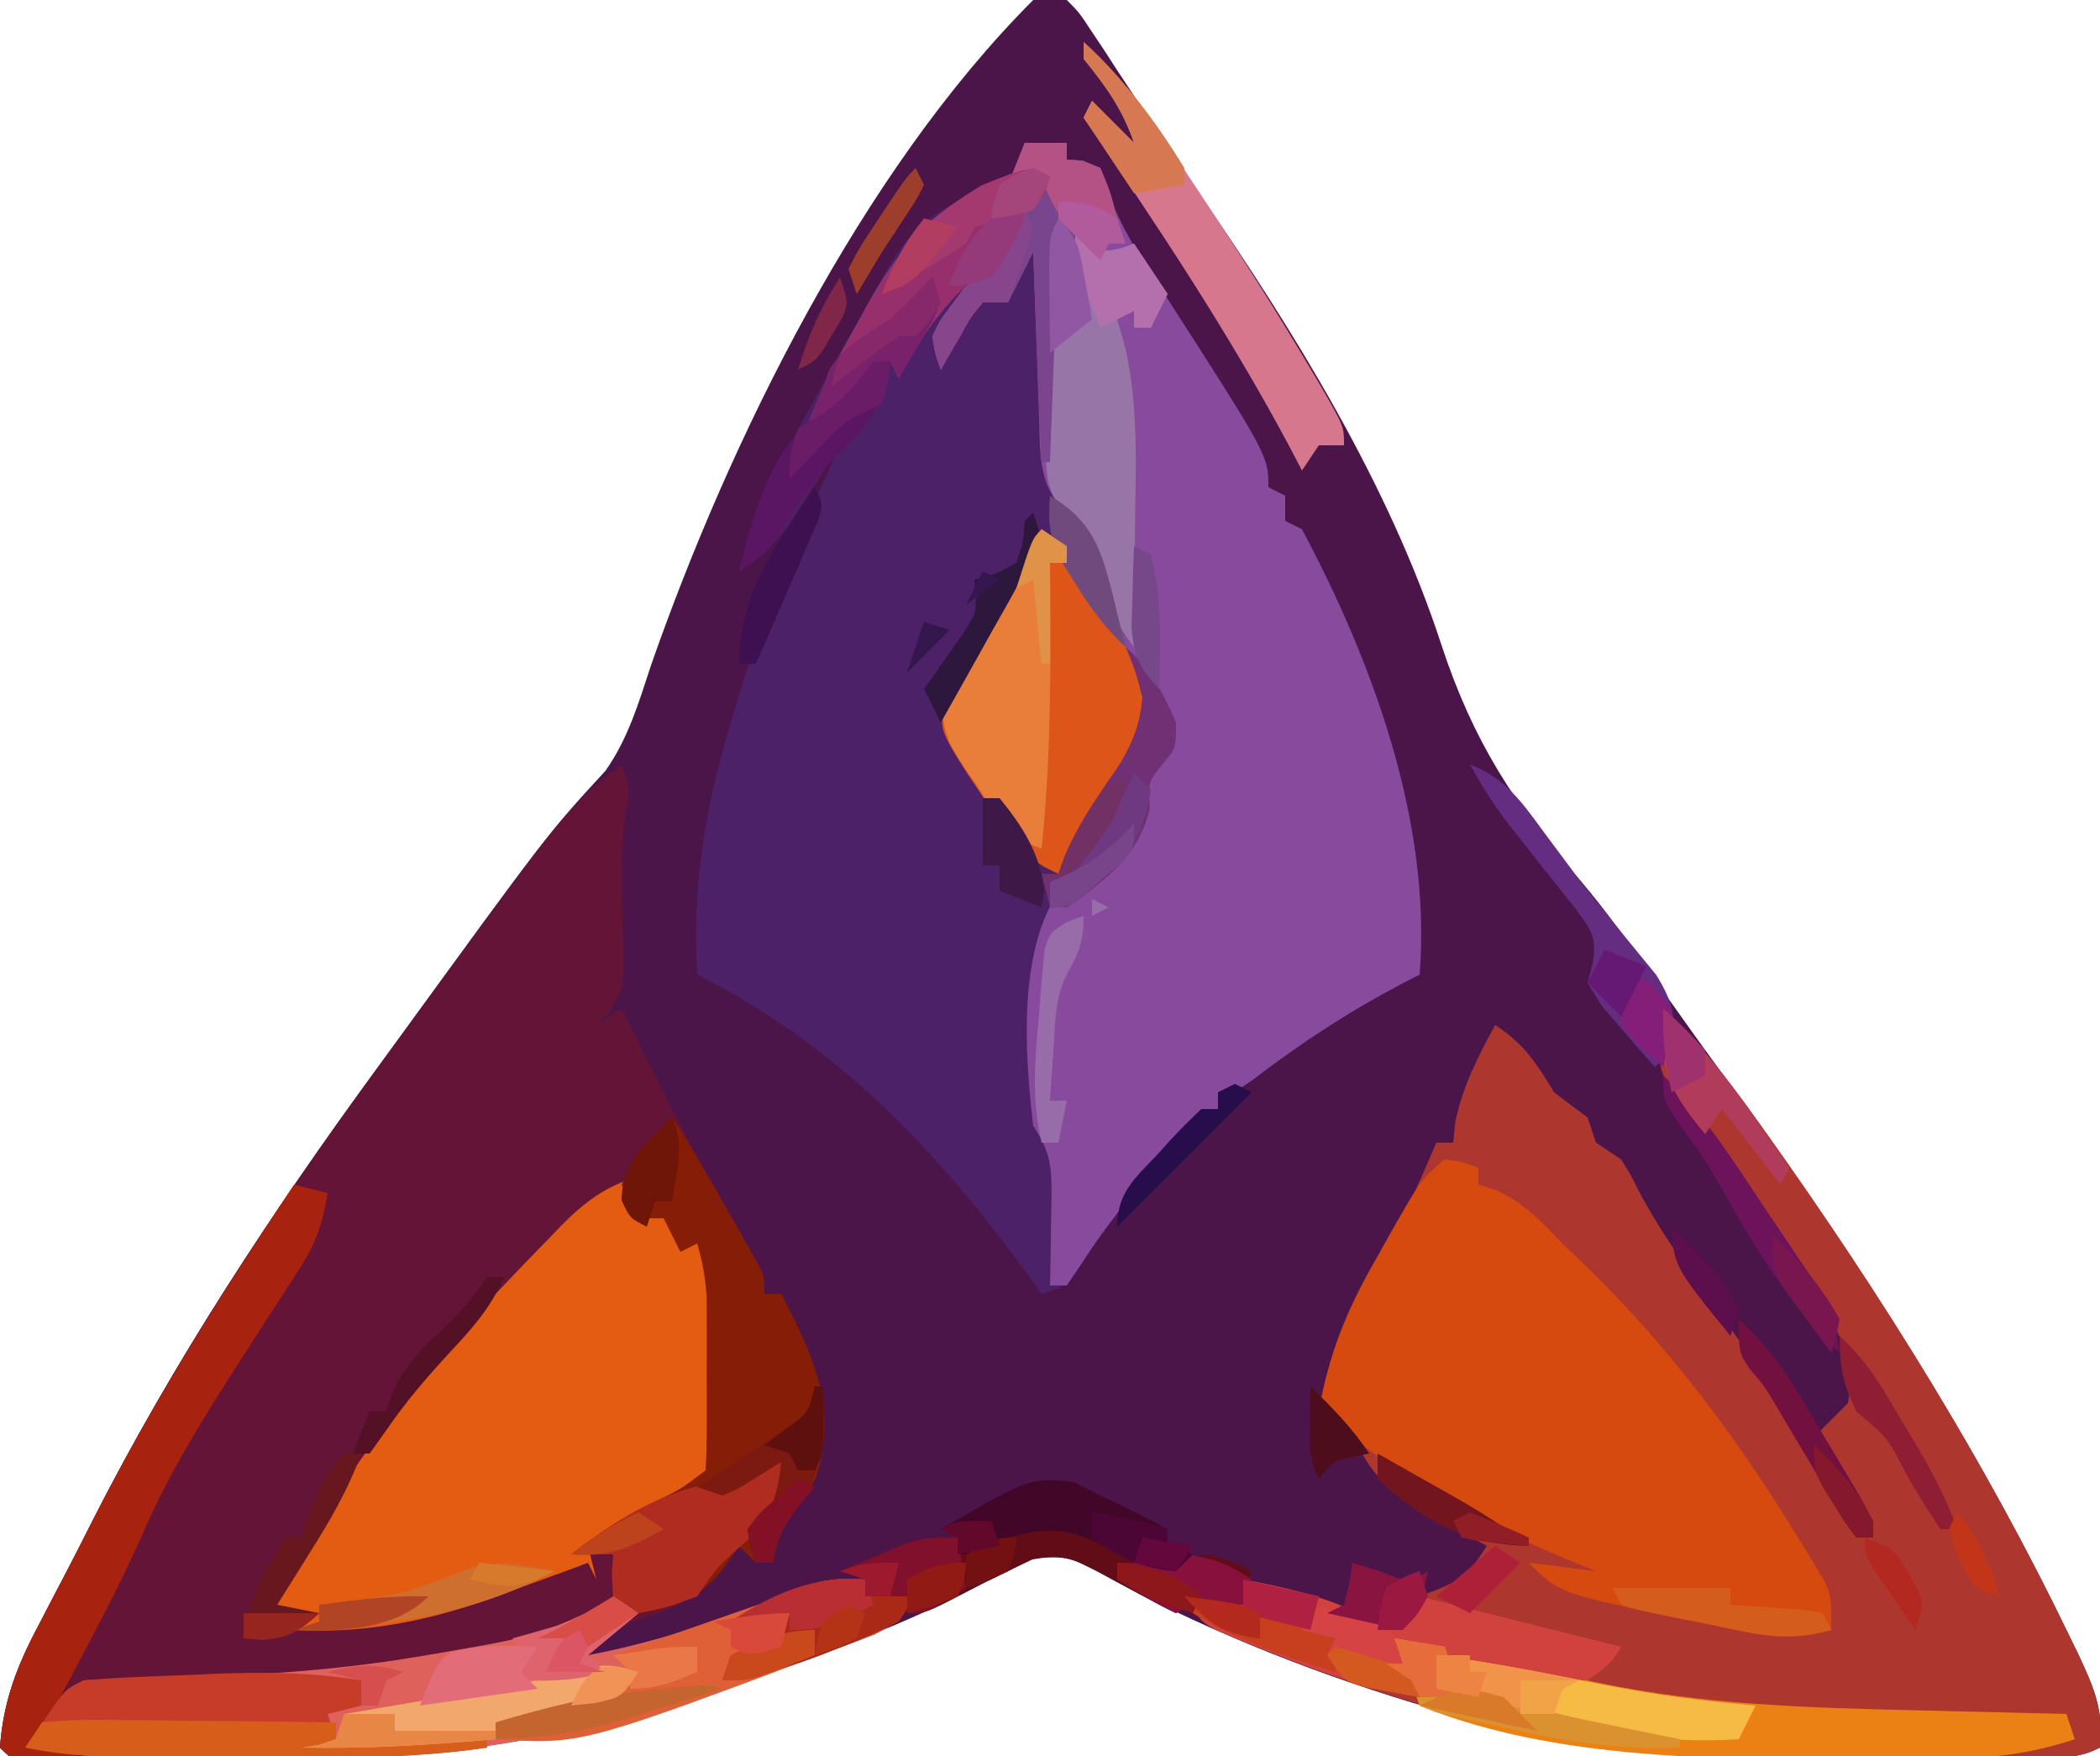 <?xml version="1.0" encoding="UTF-8"?>
<svg version="1.1" xmlns="http://www.w3.org/2000/svg" width="250" height="209">
<path d="M0 0 C1.32 0 2.64 0 4 0 C5.489 1.506 5.489 1.506 6.883 3.629 C7.405 4.409 7.927 5.188 8.465 5.992 C9.013 6.84 9.561 7.688 10.125 8.562 C10.7 9.431 11.276 10.3 11.869 11.196 C13.04 12.966 14.207 14.74 15.368 16.517 C16.771 18.652 18.199 20.763 19.652 22.863 C31.043 39.386 42.322 57.536 48.586 76.715 C52.348 88.197 57.339 95.915 65.278 104.962 C68.225 108.45 70.857 112.155 73.5 115.875 C74.036 116.627 74.572 117.379 75.124 118.153 C76.208 119.677 77.292 121.201 78.375 122.727 C79.983 124.976 81.612 127.209 83.25 129.438 C98.352 150.016 112.13 171.49 123.25 194.5 C123.633 195.283 124.016 196.066 124.411 196.873 C126.21 200.708 127.517 203.66 127 208 C124.666 209.167 123.269 209.139 120.668 209.161 C119.769 209.171 118.869 209.18 117.942 209.19 C116.962 209.194 115.982 209.199 114.973 209.203 C113.955 209.209 112.938 209.215 111.889 209.22 C109.721 209.23 107.553 209.236 105.385 209.24 C102.135 209.25 98.885 209.281 95.635 209.312 C79.31 209.396 63.528 208.103 47.812 203.438 C46.966 203.191 46.12 202.945 45.249 202.692 C32.338 198.767 19.487 193.584 7.668 187.066 C3.956 185.183 3.956 185.183 -0.188 185.469 C-1.116 185.974 -2.044 186.479 -3 187 C-4.072 187.526 -5.145 188.052 -6.25 188.594 C-6.843 188.897 -7.436 189.2 -8.047 189.513 C-16.785 193.93 -25.861 197.207 -35.125 200.312 C-36.362 200.733 -37.6 201.153 -38.875 201.586 C-53.857 206.511 -68.687 209.164 -84.465 209.133 C-85.539 209.134 -86.613 209.135 -87.719 209.136 C-89.974 209.136 -92.229 209.135 -94.484 209.13 C-97.951 209.125 -101.418 209.13 -104.885 209.137 C-107.078 209.136 -109.271 209.135 -111.465 209.133 C-112.506 209.135 -113.548 209.137 -114.621 209.139 C-116.054 209.134 -116.054 209.134 -117.515 209.129 C-118.36 209.129 -119.204 209.128 -120.073 209.127 C-122 209 -122 209 -123 208 C-122.618 202.583 -121.01 198.36 -118.5 193.625 C-118.141 192.931 -117.782 192.238 -117.412 191.523 C-116.656 190.066 -115.895 188.61 -115.129 187.157 C-114.064 185.122 -113.026 183.076 -111.996 181.023 C-102.352 162.032 -90.562 144.174 -78 127 C-77.439 126.228 -76.879 125.456 -76.301 124.661 C-57.853 99.28 -57.853 99.28 -50.914 91.73 C-48.188 87.841 -46.982 83.672 -45.5 79.188 C-36.101 52.289 -20.399 20.399 0 0 Z " fill="#4B1549" transform="translate(123,0)"/>
<path d="M0 0 C1.65 0 3.3 0 5 0 C5 0.66 5 1.32 5 2 C5.619 2.041 6.237 2.083 6.875 2.125 C7.576 2.414 8.277 2.703 9 3 C9.255 3.819 9.51 4.637 9.773 5.48 C11.418 10.201 14.024 14.022 16.75 18.188 C29 37.238 29 37.238 29 41 C29.66 41.33 30.32 41.66 31 42 C31 42.99 31 43.98 31 45 C31.66 45.33 32.32 45.66 33 46 C41.416 61.805 48.439 80.85 47 99 C46.334 99.34 45.667 99.681 44.98 100.031 C38.632 103.37 32.909 107.099 27.215 111.461 C25 113 25 113 23 113 C23 113.66 23 114.32 23 115 C21.34 116.341 19.672 117.673 18 119 C16.432 120.75 14.912 122.545 13.438 124.375 C12.66 125.339 11.883 126.303 11.082 127.297 C9.486 129.369 8.014 131.415 6.625 133.625 C5 136 5 136 2 137 C1.478 136.273 0.956 135.546 0.418 134.797 C-10.508 119.872 -22.18 107.453 -39 99 C-39.606 88.219 -38.082 79.247 -35 69 C-34.638 67.774 -34.276 66.548 -33.902 65.285 C-30.717 55.169 -26.439 45.617 -22 36 C-22.531 36.831 -23.062 37.663 -23.609 38.52 C-24.316 39.606 -25.022 40.693 -25.75 41.812 C-26.446 42.891 -27.142 43.97 -27.859 45.082 C-29.766 47.681 -31.316 49.277 -34 51 C-32.582 45.175 -30.276 40.265 -27.438 35 C-26.776 33.763 -26.776 33.763 -26.101 32.502 C-23.202 27.128 -20.254 21.78 -17.188 16.5 C-16.839 15.884 -16.491 15.268 -16.133 14.633 C-13.911 10.898 -11.869 8.944 -8 7 C-7.01 6.34 -6.02 5.68 -5 5 C-4.01 5 -3.02 5 -2 5 C-1.34 3.35 -0.68 1.7 0 0 Z " fill="#4C2167" transform="translate(122,17)"/>
<path d="M0 0 C1 3 1 3 0.555 5.617 C-0.262 10.596 0.028 15.513 0.215 20.543 C0.323 26.452 0.323 26.452 -1.508 29.555 C-2 30.032 -2.493 30.509 -3 31 C-2.01 30.34 -1.02 29.68 0 29 C0.352 29.715 0.704 30.431 1.066 31.168 C5.597 40.312 10.269 49.385 15.438 58.188 C17 61 17 61 17 63 C17.66 63 18.32 63 19 63 C22.882 70.542 25.69 76.28 23.188 84.75 C22 87 22 87 20.438 89.062 C18.943 91.077 18.437 92.555 18 95 C17.34 95 16.68 95 16 95 C15.34 94.34 14.68 93.68 14 93 C13.381 93.907 12.762 94.815 12.125 95.75 C9.137 99.399 5.697 100.581 1.305 102.043 C-1.084 103.035 -2.327 104.059 -4 106 C4.913 104.31 13.381 101.35 21.746 97.852 C24.297 96.888 26.296 96.845 29 97 C29 97.66 29 98.32 29 99 C30.98 98.67 32.96 98.34 35 98 C33.976 101.118 33.14 101.926 30.191 103.492 C8.741 111.666 -12.305 118.178 -35.465 118.133 C-36.539 118.134 -37.613 118.135 -38.719 118.136 C-40.974 118.136 -43.229 118.135 -45.484 118.13 C-48.951 118.125 -52.418 118.13 -55.885 118.137 C-58.078 118.136 -60.271 118.135 -62.465 118.133 C-63.506 118.135 -64.548 118.137 -65.621 118.139 C-67.054 118.134 -67.054 118.134 -68.515 118.129 C-69.36 118.129 -70.204 118.128 -71.073 118.127 C-73 118 -73 118 -74 117 C-73.618 111.583 -72.01 107.36 -69.5 102.625 C-69.141 101.931 -68.782 101.238 -68.412 100.523 C-67.656 99.066 -66.895 97.61 -66.129 96.157 C-65.064 94.122 -64.026 92.076 -62.996 90.023 C-53.353 71.035 -41.573 53.163 -29 36 C-28.429 35.218 -27.857 34.435 -27.269 33.629 C-23.726 28.783 -20.161 23.955 -16.581 19.137 C-15.15 17.203 -13.734 15.259 -12.324 13.309 C-8.588 8.191 -5.167 3.71 0 0 Z " fill="#631437" transform="translate(74,91)"/>
<path d="M0 0 C4.247 3.989 7.62 8.326 11 13.062 C11.563 13.849 12.126 14.636 12.707 15.446 C26.033 34.213 38.227 53.759 48.25 74.5 C48.633 75.283 49.016 76.066 49.411 76.873 C51.21 80.708 52.517 83.66 52 88 C49.666 89.167 48.269 89.139 45.668 89.161 C44.769 89.171 43.869 89.18 42.942 89.19 C41.962 89.194 40.982 89.199 39.973 89.203 C38.955 89.209 37.938 89.215 36.889 89.22 C34.721 89.23 32.553 89.236 30.385 89.24 C27.135 89.25 23.885 89.281 20.635 89.312 C4.11 89.398 -11.741 88.039 -27.625 83.25 C-28.912 82.871 -28.912 82.871 -30.226 82.485 C-36.151 80.69 -41.946 78.627 -47.688 76.312 C-48.757 75.885 -48.757 75.885 -49.848 75.448 C-53.322 73.98 -54.857 73.214 -57 70 C-54.69 70 -52.38 70 -50 70 C-50 69.34 -50 68.68 -50 68 C-45.541 68.86 -41.279 69.748 -37.125 71.625 C-34.111 73.201 -34.111 73.201 -31 73 C-30.34 72.01 -29.68 71.02 -29 70 C-28.196 69.691 -27.391 69.381 -26.562 69.062 C-23.642 67.852 -22.666 66.63 -21 64 C-22.547 63.134 -22.547 63.134 -24.125 62.25 C-33.804 56.666 -33.804 56.666 -37 51 C-39.07 49.217 -39.07 49.217 -41 48 C-39.777 41.024 -37.598 35.816 -34 29.75 C-30.06 23.091 -30.06 23.091 -27 16 C-26.34 16 -25.68 16 -25 16 C-24.918 15.175 -24.835 14.35 -24.75 13.5 C-23.836 9.232 -22.078 5.808 -20 2 C-16.579 4.242 -15.081 6.532 -13 10 C-11.676 11.012 -10.344 12.014 -9 13 C-8.505 14.485 -8.505 14.485 -8 16 C-7.01 16.66 -6.02 17.32 -5 18 C-3.895 19.777 -3.895 19.777 -2.812 21.938 C-0.332 26.58 2.616 30.682 5.75 34.902 C10.033 40.799 14.011 46.903 18 53 C18.576 53.879 19.152 54.758 19.746 55.664 C23 60.734 23 60.734 23 63 C23.66 63 24.32 63 25 63 C21.535 57.06 21.535 57.06 18 51 C19.32 49.68 20.64 48.36 22 47 C23.254 39.561 17.498 32.803 13.469 27.114 C11.54 24.437 9.585 21.78 7.604 19.139 C-0.545 8.267 -0.545 8.267 -0.562 3.188 C-0.284 1.61 -0.284 1.61 0 0 Z " fill="#AD372F" transform="translate(198,120)"/>
<path d="M0 0 C1.65 0 3.3 0 5 0 C5 0.66 5 1.32 5 2 C5.619 2.041 6.237 2.083 6.875 2.125 C7.576 2.414 8.277 2.703 9 3 C9.255 3.819 9.51 4.637 9.773 5.48 C11.418 10.201 14.024 14.022 16.75 18.188 C29 37.238 29 37.238 29 41 C29.99 41.495 29.99 41.495 31 42 C31 42.99 31 43.98 31 45 C31.99 45.495 31.99 45.495 33 46 C41.416 61.805 48.439 80.85 47 99 C46.334 99.34 45.667 99.681 44.98 100.031 C38.632 103.37 32.909 107.099 27.215 111.461 C25 113 25 113 23 113 C23 113.66 23 114.32 23 115 C21.34 116.341 19.672 117.673 18 119 C16.432 120.75 14.912 122.545 13.438 124.375 C12.661 125.338 11.885 126.301 11.086 127.293 C9.473 129.386 7.976 131.46 6.562 133.688 C6.047 134.451 5.531 135.214 5 136 C4.34 136 3.68 136 3 136 C3.023 134.88 3.046 133.76 3.07 132.605 C3.089 131.133 3.107 129.66 3.125 128.188 C3.142 127.45 3.159 126.712 3.176 125.951 C3.211 122.088 3.194 120.291 1 117 C-0.008 108.396 -0.864 96.087 4.23 88.816 C6.938 86.875 6.938 86.875 9.688 85.348 C12.408 84.083 12.408 84.083 13.438 80.312 C13.716 78.673 13.716 78.673 14 77 C15.562 74.188 15.562 74.188 17 72 C17.33 71.34 17.66 70.68 18 70 C17.01 69.01 17.01 69.01 16 68 C14.802 65.827 13.664 63.658 12.562 61.438 C12.248 60.81 11.934 60.182 11.61 59.536 C9.567 55.375 7.905 51.258 6.703 46.77 C6.096 44.893 6.096 44.893 4.484 43.512 C1.478 40.45 1.83 36.229 1.684 32.141 C1.642 31.026 1.6 29.911 1.557 28.762 C1.517 27.603 1.478 26.444 1.438 25.25 C1.394 24.076 1.351 22.901 1.307 21.691 C1.201 18.794 1.099 15.897 1 13 C0.01 14.98 -0.98 16.96 -2 19 C-2.99 19 -3.98 19 -5 19 C-6.469 20.767 -6.469 20.767 -7.688 23 C-8.124 23.742 -8.561 24.485 -9.012 25.25 C-9.338 25.828 -9.664 26.405 -10 27 C-10.652 25.234 -10.652 25.234 -11 23 C-10.004 21.078 -10.004 21.078 -8.562 19.25 C-8.089 18.636 -7.616 18.023 -7.129 17.391 C-6.756 16.932 -6.384 16.473 -6 16 C-10.01 19.676 -12.453 23.19 -15 28 C-15.33 27.34 -15.66 26.68 -16 26 C-16.763 26.763 -17.526 27.526 -18.312 28.312 C-19.199 29.199 -20.086 30.086 -21 31 C-21.557 31.598 -22.114 32.196 -22.688 32.812 C-24 34 -24 34 -26 34 C-24.32 29.384 -22.021 25.209 -19.625 20.938 C-19.238 20.23 -18.852 19.523 -18.453 18.795 C-14.981 12.59 -11.182 8.683 -5 5 C-4.01 5 -3.02 5 -2 5 C-1.34 3.35 -0.68 1.7 0 0 Z " fill="#874A9C" transform="translate(122,17)"/>
<path d="M0 0 C2.188 0.312 2.188 0.312 4 1 C4 1.66 4 2.32 4 3 C5.083 3.34 5.083 3.34 6.188 3.688 C9.573 5.267 11.404 7.323 14 10 C14.755 10.721 15.511 11.441 16.289 12.184 C26.094 21.645 34.016 32.068 41.188 43.625 C41.67 44.395 42.152 45.165 42.648 45.959 C43.308 47.05 43.308 47.05 43.98 48.164 C44.371 48.808 44.762 49.452 45.165 50.116 C46 52 46 52 46 56 C40.897 57.645 36.337 56.334 31.25 55.25 C30.394 55.08 29.538 54.91 28.656 54.734 C13.64 51.64 13.64 51.64 10 48 C12.64 48.33 15.28 48.66 18 49 C16.476 48.381 16.476 48.381 14.922 47.75 C3.81 43.129 -5.614 37.627 -15 30 C-13.769 23.034 -11.601 17.722 -8.062 11.625 C-7.62 10.832 -7.177 10.039 -6.721 9.223 C-2.813 2.34 -2.813 2.34 0 0 Z " fill="#D64A10" transform="translate(172,138)"/>
<path d="M0 0 C0.928 1.176 0.928 1.176 1.875 2.375 C4.526 5.698 4.526 5.698 8 8 C9.687 12.891 9.466 18.26 9.625 23.375 C9.731 24.918 9.731 24.918 9.84 26.492 C9.915 29.57 9.855 32.038 9 35 C6.342 37.762 3.441 39.37 0 41 C-0.951 41.503 -0.951 41.503 -1.922 42.017 C-3.261 42.717 -4.627 43.367 -6 44 C-5.505 45.98 -5.505 45.98 -5 48 C-5.33 47.34 -5.66 46.68 -6 46 C-6.678 46.254 -7.356 46.508 -8.055 46.77 C-11.029 47.869 -14.012 48.939 -17 50 C-18.22 50.445 -18.22 50.445 -19.465 50.898 C-26.369 53.219 -33.709 54.436 -41 54 C-42.91 52.508 -42.91 52.508 -44 51 C-36.22 37.537 -27.757 25.319 -17 14 C-16.51 13.483 -16.021 12.966 -15.516 12.434 C-13.938 10.778 -12.347 9.137 -10.75 7.5 C-10.255 6.983 -9.759 6.466 -9.249 5.934 C-6.373 3.032 -3.92 1.202 0 0 Z " fill="#E35C12" transform="translate(76,140)"/>
<path d="M0 0 C0 0.66 0 1.32 0 2 C2.97 1.505 2.97 1.505 6 1 C4.976 4.118 4.14 4.926 1.191 6.492 C-19.467 14.364 -40.202 21.187 -62.539 21.133 C-63.424 21.134 -64.308 21.135 -65.219 21.136 C-67.077 21.136 -68.934 21.135 -70.791 21.13 C-73.624 21.125 -76.456 21.13 -79.289 21.137 C-81.102 21.136 -82.914 21.135 -84.727 21.133 C-85.567 21.135 -86.408 21.137 -87.274 21.139 C-91.629 21.122 -95.712 20.871 -100 20 C-99.214 18.851 -98.421 17.706 -97.625 16.562 C-96.964 15.605 -96.964 15.605 -96.289 14.629 C-95 13 -95 13 -93 12 C-91.25 11.893 -89.496 11.845 -87.742 11.824 C-76.008 11.597 -64.524 11.096 -52.938 9.125 C-51.983 8.963 -51.028 8.802 -50.044 8.635 C-39 6.716 -39 6.716 -29 2 C-28.01 2.99 -28.01 2.99 -27 4 C-28.98 5.65 -30.96 7.3 -33 9 C-24.087 7.31 -15.619 4.35 -7.254 0.852 C-4.703 -0.112 -2.704 -0.155 0 0 Z " fill="#DF615C" transform="translate(103,188)"/>
<path d="M0 0 C2.395 3.592 4.5 7.307 6.625 11.062 C7.045 11.795 7.465 12.528 7.898 13.283 C8.295 13.985 8.693 14.687 9.102 15.41 C9.466 16.051 9.83 16.692 10.206 17.352 C11 19 11 19 11 21 C11.66 21 12.32 21 13 21 C16.882 28.542 19.69 34.28 17.188 42.75 C16 45 16 45 14.438 47.062 C12.943 49.077 12.437 50.555 12 53 C11.34 53 10.68 53 10 53 C9.34 52.34 8.68 51.68 8 51 C7.319 51.949 6.639 52.898 5.938 53.875 C3.091 57.298 0.447 58.341 -4 59 C-4.99 58.34 -5.98 57.68 -7 57 C-7.188 54.375 -7.188 54.375 -7 52 C-8.65 52 -10.3 52 -12 52 C-8.937 49.57 -5.763 47.708 -2.312 45.875 C1.056 44.237 1.056 44.237 4 42 C4.099 40.34 4.131 38.675 4.133 37.012 C4.134 35.995 4.135 34.979 4.137 33.932 C4.131 32.326 4.131 32.326 4.125 30.688 C4.129 29.629 4.133 28.57 4.137 27.479 C4.135 25.948 4.135 25.948 4.133 24.387 C4.132 23.45 4.131 22.514 4.129 21.55 C4.011 19.217 3.66 17.233 3 15 C2.01 15.495 2.01 15.495 1 16 C0.34 14.68 -0.32 13.36 -1 12 C-1.99 12 -2.98 12 -4 12 C-5.188 10.312 -5.188 10.312 -6 8 C-4.507 4.778 -2.624 2.375 0 0 Z " fill="#861D06" transform="translate(80,133)"/>
<path d="M0 0 C3.913 3.463 6.269 7.444 8.812 11.938 C9.232 12.641 9.652 13.344 10.084 14.068 C12.973 19.147 12.973 19.147 13.078 22.484 C11.422 26.348 9.223 29.794 6.938 33.312 C6.229 34.423 6.229 34.423 5.506 35.557 C4.344 37.376 3.173 39.188 2 41 C-2.847 38.933 -4.648 35.584 -7.375 31.25 C-7.851 30.546 -8.326 29.842 -8.816 29.117 C-12.12 23.906 -12.12 23.906 -11.609 20.039 C-9.469 15.998 -7.242 12.038 -4.875 8.125 C-4.407 7.341 -3.939 6.558 -3.457 5.75 C-2.31 3.83 -1.157 1.914 0 0 Z " fill="#DE551A" transform="translate(124,63)"/>
<path d="M0 0 C1.239 0.277 2.478 0.554 3.754 0.84 C9.476 2.11 15.204 3.347 20.938 4.562 C21.958 4.784 22.978 5.005 24.029 5.232 C36.719 7.913 49.204 8.261 62.125 8.562 C63.862 8.606 65.599 8.649 67.336 8.693 C71.557 8.799 75.779 8.901 80 9 C80.495 10.485 80.495 10.485 81 12 C75.611 13.791 70.894 14.307 65.234 14.301 C64.401 14.305 63.569 14.309 62.711 14.314 C60.949 14.319 59.187 14.32 57.426 14.316 C54.799 14.313 52.173 14.336 49.547 14.361 C34.634 14.417 17.011 13.753 3 8 C2.67 7.01 2.34 6.02 2 5 C1.01 4.34 0.02 3.68 -1 3 C-0.34 3 0.32 3 1 3 C0.67 2.01 0.34 1.02 0 0 Z " fill="#EB8115" transform="translate(166,195)"/>
<path d="M0 0 C1.32 0.33 2.64 0.66 4 1 C3.439 4.632 2.529 7.152 0.523 10.223 C0.021 11.003 -0.482 11.783 -1 12.586 C-1.536 13.404 -2.072 14.221 -2.625 15.062 C-3.723 16.769 -4.819 18.476 -5.914 20.184 C-6.445 21.01 -6.977 21.836 -7.524 22.687 C-11.344 28.674 -15.021 34.693 -17.863 41.211 C-20.075 46.267 -22.6 51.128 -25.188 56 C-25.638 56.857 -26.089 57.714 -26.553 58.598 C-29.865 64.865 -29.865 64.865 -31 66 C-29.35 66.33 -27.7 66.66 -26 67 C-26 67.33 -26 67.66 -26 68 C-32.152 68.098 -32.152 68.098 -34 68 C-34.33 67.67 -34.66 67.34 -35 67 C-34.618 61.583 -33.01 57.36 -30.5 52.625 C-30.141 51.931 -29.782 51.238 -29.412 50.523 C-28.656 49.066 -27.895 47.61 -27.129 46.157 C-26.064 44.122 -25.026 42.076 -23.996 40.023 C-16.946 26.151 -8.627 12.941 0 0 Z " fill="#A7230F" transform="translate(35,141)"/>
<path d="M0 0 C1.65 0 3.3 0 5 0 C5 0.66 5 1.32 5 2 C5.619 2.041 6.237 2.083 6.875 2.125 C7.576 2.414 8.277 2.703 9 3 C10.188 5.875 10.188 5.875 11 9 C11.495 10.485 11.495 10.485 12 12 C11.34 12 10.68 12 10 12 C9.67 12.66 9.34 13.32 9 14 C6.525 12.515 6.525 12.515 4 11 C3.67 19.91 3.34 28.82 3 38 C2.67 38 2.34 38 2 38 C1.505 25.625 1.505 25.625 1 13 C0.01 14.98 -0.98 16.96 -2 19 C-2.99 19 -3.98 19 -5 19 C-6.469 20.767 -6.469 20.767 -7.688 23 C-8.124 23.742 -8.561 24.485 -9.012 25.25 C-9.338 25.828 -9.664 26.405 -10 27 C-10.652 25.234 -10.652 25.234 -11 23 C-10.004 21.078 -10.004 21.078 -8.562 19.25 C-8.089 18.636 -7.616 18.023 -7.129 17.391 C-6.756 16.932 -6.384 16.473 -6 16 C-10.01 19.676 -12.453 23.19 -15 28 C-15.33 27.34 -15.66 26.68 -16 26 C-16.763 26.763 -17.526 27.526 -18.312 28.312 C-19.199 29.199 -20.086 30.086 -21 31 C-21.557 31.598 -22.114 32.196 -22.688 32.812 C-24 34 -24 34 -26 34 C-24.32 29.384 -22.021 25.209 -19.625 20.938 C-19.238 20.23 -18.852 19.523 -18.453 18.795 C-14.981 12.59 -11.182 8.683 -5 5 C-4.01 5 -3.02 5 -2 5 C-1.34 3.35 -0.68 1.7 0 0 Z " fill="#972F6C" transform="translate(122,17)"/>
<path d="M0 0 C0.33 0.66 0.66 1.32 1 2 C3.346 3.537 4.446 4.092 7.25 3.625 C7.827 3.419 8.405 3.212 9 3 C10.98 5.97 10.98 5.97 13 9 C12.34 10.32 11.68 11.64 11 13 C10.34 13 9.68 13 9 13 C9 12.34 9 11.68 9 11 C8.01 11.495 8.01 11.495 7 12 C7.327 13.164 7.655 14.328 7.992 15.527 C9.534 22.464 9.213 29.501 9.125 36.562 C9.115 37.967 9.106 39.371 9.098 40.775 C9.074 44.184 9.041 47.592 9 51 C6.049 47.238 5.059 44.048 3.941 39.438 C3.174 36.867 3.174 36.867 0.968 35.292 C-1.759 32.116 -1.474 30.039 -1.426 25.898 C-1.422 25.221 -1.419 24.543 -1.416 23.845 C-1.405 22.418 -1.386 20.99 -1.357 19.563 C-1.313 17.375 -1.295 15.188 -1.283 13 C-1.18 2.361 -1.18 2.361 0 0 Z " fill="#9775A7" transform="translate(126,26)"/>
<path d="M0 0 C0 0.99 0 1.98 0 3 C-1.32 3.33 -2.64 3.66 -4 4 C-3.505 5.485 -3.505 5.485 -3 7 C2.94 7 8.88 7 15 7 C15 7.33 15 7.66 15 8 C9.11 8.851 3.407 9.147 -2.539 9.133 C-3.424 9.134 -4.308 9.135 -5.219 9.136 C-7.077 9.136 -8.934 9.135 -10.791 9.13 C-13.624 9.125 -16.456 9.13 -19.289 9.137 C-21.102 9.136 -22.914 9.135 -24.727 9.133 C-25.567 9.135 -26.408 9.137 -27.274 9.139 C-31.629 9.122 -35.712 8.871 -40 8 C-39.214 6.851 -38.421 5.706 -37.625 4.562 C-37.184 3.924 -36.743 3.286 -36.289 2.629 C-35 1 -35 1 -33 0 C-28.969 -0.372 -24.92 -0.469 -20.875 -0.625 C-19.759 -0.677 -18.642 -0.728 -17.492 -0.781 C-11.514 -1.021 -5.908 -0.968 0 0 Z " fill="#C73B29" transform="translate(43,200)"/>
<path d="M0 0 C4.459 0.86 8.721 1.748 12.875 3.625 C15.889 5.201 15.889 5.201 19 5 C19.66 4.01 20.32 3.02 21 2 C22.062 2.266 23.124 2.531 24.219 2.805 C24.905 2.976 25.59 3.148 26.297 3.324 C27.024 3.506 27.751 3.688 28.5 3.875 C29.196 4.049 29.892 4.223 30.609 4.402 C33.512 5.128 36.414 5.854 39.316 6.579 C40.047 6.762 40.778 6.945 41.531 7.133 C42.676 7.419 43.821 7.705 45 8 C43.688 10.062 43.688 10.062 41 12 C33.499 12.478 26.097 10.183 19 8 C19.66 9.98 20.32 11.96 21 14 C14.673 12.965 8.982 10.958 3.062 8.562 C1.926 8.112 1.926 8.112 0.766 7.652 C0.05 7.356 -0.665 7.059 -1.402 6.754 C-2.047 6.489 -2.691 6.224 -3.355 5.951 C-5 5 -5 5 -7 2 C-4.69 2 -2.38 2 0 2 C0 1.34 0 0.68 0 0 Z " fill="#D1423F" transform="translate(148,188)"/>
<path d="M0 0 C0 0.66 0 1.32 0 2 C1.98 1.67 3.96 1.34 6 1 C4.976 4.118 4.14 4.926 1.191 6.492 C-0.605 7.177 -0.605 7.177 -2.438 7.875 C-3.091 8.125 -3.744 8.375 -4.417 8.632 C-33.834 19.656 -33.834 19.656 -44 19 C-44 18.34 -44 17.68 -44 17 C-42.929 16.734 -41.858 16.469 -40.754 16.195 C-39.357 15.839 -37.96 15.482 -36.562 15.125 C-35.855 14.951 -35.148 14.777 -34.42 14.598 C-32.596 14.126 -30.796 13.569 -29 13 C-28.67 12.34 -28.34 11.68 -28 11 C-28.66 10.34 -29.32 9.68 -30 9 C-29.42 8.798 -28.841 8.597 -28.243 8.389 C-25.599 7.469 -22.956 6.547 -20.312 5.625 C-19.4 5.308 -18.488 4.991 -17.549 4.664 C-16.663 4.355 -15.776 4.045 -14.863 3.727 C-13.646 3.302 -13.646 3.302 -12.404 2.87 C-10.71 2.257 -9.033 1.595 -7.372 0.9 C-4.759 -0.091 -2.771 -0.158 0 0 Z " fill="#DF5F37" transform="translate(103,188)"/>
<path d="M0 0 C0.99 0.66 1.98 1.32 3 2 C3 2.66 3 3.32 3 4 C2.34 4 1.68 4 1 4 C1.005 4.568 1.01 5.136 1.016 5.721 C1.102 16.534 1.119 27.233 0 38 C-4.129 36.624 -5.532 33.802 -7.812 30.312 C-8.245 29.7 -8.677 29.087 -9.123 28.455 C-11.076 25.48 -12.097 23.676 -11.582 20.098 C-9.494 16.009 -7.251 12.052 -4.875 8.125 C-4.407 7.341 -3.939 6.558 -3.457 5.75 C-2.31 3.83 -1.157 1.914 0 0 Z " fill="#E87E39" transform="translate(124,63)"/>
<path d="M0 0 C5.256 4.677 8.84 10.403 12.688 16.25 C13.391 17.312 14.094 18.375 14.818 19.469 C19.017 25.857 23.111 32.294 27 38.875 C27.415 39.575 27.829 40.276 28.257 40.997 C31 45.738 31 45.738 31 48 C30.01 48 29.02 48 28 48 C27.34 48.99 26.68 49.98 26 51 C25.464 49.979 24.927 48.958 24.375 47.906 C17.116 34.353 8.667 21.686 0 9 C0.33 8.34 0.66 7.68 1 7 C2.65 8.65 4.3 10.3 6 12 C4.624 7.986 2.657 5.277 0 2 C0 1.34 0 0.68 0 0 Z " fill="#D7778E" transform="translate(129,5)"/>
<path d="M0 0 C1.344 0.688 2.677 1.397 4 2.125 C8.005 4.294 10.519 3.845 15 3 C17.938 3.938 17.938 3.938 20 5 C19.67 6.32 19.34 7.64 19 9 C18.051 8.979 17.102 8.959 16.125 8.938 C13.093 8.774 13.093 8.774 11 10 C8.067 8.552 5.23 7.01 2.406 5.361 C-0.79 3.63 -2.51 2.903 -6.125 3.621 C-7.074 4.076 -8.023 4.531 -9 5 C-9.892 5.425 -10.784 5.851 -11.703 6.289 C-12.544 6.73 -13.384 7.171 -14.25 7.625 C-18.78 10 -18.78 10 -21 10 C-21 9.34 -21 8.68 -21 8 C-22.65 8 -24.3 8 -26 8 C-26 7.34 -26 6.68 -26 6 C-26.99 5.67 -27.98 5.34 -29 5 C-27.42 4.325 -25.836 3.66 -24.25 3 C-23.368 2.629 -22.487 2.257 -21.578 1.875 C-19 1 -19 1 -15 1 C-15 1.66 -15 2.32 -15 3 C-14.504 2.7 -14.007 2.399 -13.496 2.09 C-8.58 -0.662 -5.631 -1.609 0 0 Z " fill="#610C16" transform="translate(129,182)"/>
<path d="M0 0 C0.277 2.207 0.277 2.207 0 5 C-1.934 7.387 -1.934 7.387 -4.438 9.688 C-7.648 12.521 -7.648 12.521 -10 16 C-13.375 17.25 -13.375 17.25 -17 18 C-17.99 17.34 -18.98 16.68 -20 16 C-20.188 13.375 -20.188 13.375 -20 11 C-21.65 11 -23.3 11 -25 11 C-18.698 6.135 -13.033 2.803 -5 2 C-2 0 -2 0 0 0 Z " fill="#B02B20" transform="translate(93,174)"/>
<path d="M0 0 C1.65 0 3.3 0 5 0 C5 0.66 5 1.32 5 2 C5.619 2.041 6.237 2.083 6.875 2.125 C7.576 2.414 8.277 2.703 9 3 C10.188 5.875 10.188 5.875 11 9 C11.33 9.99 11.66 10.98 12 12 C11.34 12 10.68 12 10 12 C9.67 12.66 9.34 13.32 9 14 C6.525 12.515 6.525 12.515 4 11 C3.67 19.91 3.34 28.82 3 38 C2.67 38 2.34 38 2 38 C1.67 29.75 1.34 21.5 1 13 C0.01 14.98 -0.98 16.96 -2 19 C-2.99 19 -3.98 19 -5 19 C-6.469 20.767 -6.469 20.767 -7.688 23 C-8.124 23.742 -8.561 24.485 -9.012 25.25 C-9.338 25.828 -9.664 26.405 -10 27 C-10.645 25.234 -10.645 25.234 -11 23 C-10.074 21.078 -10.074 21.078 -8.688 19.25 C-8.238 18.636 -7.788 18.023 -7.324 17.391 C-6.887 16.932 -6.45 16.473 -6 16 C-5.34 16 -4.68 16 -4 16 C-3.752 15.319 -3.505 14.639 -3.25 13.938 C-1.758 10.431 0.068 7.284 2 4 C0.68 4.33 -0.64 4.66 -2 5 C-1.34 3.35 -0.68 1.7 0 0 Z " fill="#79458D" transform="translate(122,17)"/>
<path d="M0 0 C2.695 -0.267 5.158 -0.348 7.852 -0.293 C8.626 -0.289 9.4 -0.284 10.197 -0.28 C12.673 -0.263 15.149 -0.226 17.625 -0.188 C19.302 -0.172 20.979 -0.159 22.656 -0.146 C26.771 -0.113 30.885 -0.062 35 0 C35 0.66 35 1.32 35 2 C40.94 2 46.88 2 53 2 C53 2.33 53 2.66 53 3 C47.11 3.851 41.407 4.147 35.461 4.133 C34.576 4.134 33.692 4.135 32.781 4.136 C30.923 4.136 29.066 4.135 27.209 4.13 C24.376 4.125 21.544 4.13 18.711 4.137 C16.898 4.136 15.086 4.135 13.273 4.133 C12.433 4.135 11.592 4.137 10.726 4.139 C6.371 4.122 2.288 3.871 -2 3 C-1.34 2.01 -0.68 1.02 0 0 Z " fill="#D65D1A" transform="translate(5,205)"/>
<path d="M0 0 C6.726 0.883 13.349 2.204 19.998 3.539 C25.984 4.709 31.922 5.502 38 6 C37.34 7.32 36.68 8.64 36 10 C23.821 10.79 11.482 7.892 0 4 C0 2.667 0 1.333 0 0 Z " fill="#F6BB44" transform="translate(171,197)"/>
<path d="M0 0 C-2.478 3.718 -3.688 3.714 -7.938 4.688 C-9.529 5.065 -9.529 5.065 -11.152 5.449 C-14 6 -14 6 -17 6 C-17 6.66 -17 7.32 -17 8 C-24.685 8.675 -32.284 9.157 -40 9 C-39.361 8.897 -38.721 8.794 -38.062 8.688 C-37.042 8.347 -37.042 8.347 -36 8 C-35.67 7.01 -35.34 6.02 -35 5 C-34.018 4.834 -34.018 4.834 -33.016 4.665 C-30.01 4.155 -27.005 3.64 -24 3.125 C-22.97 2.951 -21.94 2.777 -20.879 2.598 C-16.363 1.821 -11.919 1.024 -7.5 -0.195 C-4.163 -0.963 -3.098 -0.957 0 0 Z " fill="#F2A76C" transform="translate(76,199)"/>
<path d="M0 0 C1.073 0.536 2.145 1.073 3.25 1.625 C3.976 1.97 4.701 2.316 5.449 2.672 C7.408 3.615 9.333 4.599 11.25 5.625 C11.25 6.285 11.25 6.945 11.25 7.625 C12.24 7.955 13.23 8.285 14.25 8.625 C13.59 9.285 12.93 9.945 12.25 10.625 C8.791 10.422 6.336 9.153 3.375 7.5 C-0.654 5.398 -3.298 5.403 -7.75 6.625 C-8.74 7.285 -9.73 7.945 -10.75 8.625 C-11.74 8.625 -12.73 8.625 -13.75 8.625 C-13.75 7.965 -13.75 7.305 -13.75 6.625 C-14.41 6.295 -15.07 5.965 -15.75 5.625 C-5.182 -0.518 -5.182 -0.518 0 0 Z " fill="#420629" transform="translate(127.75,176.375)"/>
<path d="M0 0 C2.976 2.551 4.44 5.434 6 9 C6 12 6 12 4.562 13.75 C2.708 15.989 2.708 15.989 2.875 19.25 C1.562 24.879 -2.377 27.735 -7 31 C-7.66 31 -8.32 31 -9 31 C-9.33 29.68 -9.66 28.36 -10 27 C-9.34 27 -8.68 27 -8 27 C-7.743 26.288 -7.487 25.577 -7.223 24.844 C-5.485 20.802 -3.015 17.355 -0.559 13.719 C0.995 11.009 1.704 9.092 2 6 C1.142 2.758 1.142 2.758 0 0 Z " fill="#713073" transform="translate(134,77)"/>
<path d="M0 0 C0 0.66 0 1.32 0 2 C1.98 1.67 3.96 1.34 6 1 C5.453 2.801 5.453 2.801 4 5 C1.562 6.245 -0.701 7.246 -3.25 8.188 C-4.234 8.577 -4.234 8.577 -5.238 8.975 C-9.136 10.474 -12.835 11.463 -17 12 C-16.67 11.01 -16.34 10.02 -16 9 C-14 8.333 -12 7.667 -10 7 C-9.67 6.01 -9.34 5.02 -9 4 C-11.31 4.33 -13.62 4.66 -16 5 C-11.136 1.757 -5.953 -0.558 0 0 Z " fill="#A92816" transform="translate(103,188)"/>
<path d="M0 0 C4.091 1.523 6.134 4.406 8.625 7.812 C9.499 8.988 10.374 10.162 11.25 11.336 C11.699 11.94 12.147 12.544 12.609 13.167 C13.994 14.992 15.423 16.768 16.875 18.539 C17.336 19.109 17.796 19.679 18.271 20.266 C19.562 21.859 20.863 23.443 22.164 25.027 C24.241 28.39 24.563 30.12 24 34 C23.34 34.66 22.68 35.32 22 36 C20.628 34.453 19.278 32.887 17.938 31.312 C17.183 30.442 16.429 29.572 15.652 28.676 C15.107 27.793 14.562 26.91 14 26 C14.202 25.23 14.405 24.461 14.613 23.668 C15.092 20.367 14.483 19.829 12.578 17.188 C11.484 15.78 10.374 14.384 9.25 13 C8.149 11.606 7.05 10.21 5.953 8.812 C5.437 8.159 4.921 7.505 4.389 6.832 C2.738 4.654 1.325 2.389 0 0 Z " fill="#652D81" transform="translate(175,91)"/>
<path d="M0 0 C0.66 0 1.32 0 2 0 C1.397 5.278 -1.063 8.192 -4.875 11.75 C-7.541 14.573 -9.479 17.693 -11.535 20.977 C-13 23 -13 23 -16 25 C-14.407 18.337 -12.216 10.275 -6.438 6.188 C-5.231 5.6 -5.231 5.6 -4 5 C-2.653 3.345 -1.317 1.68 0 0 Z " fill="#5A1662" transform="translate(104,43)"/>
<path d="M0 0 C2.97 0.495 2.97 0.495 6 1 C6.33 1.99 6.66 2.98 7 4 C6.67 4.33 6.34 4.66 6 5 C12.278 7.252 18.525 8.884 25.062 10.188 C25.928 10.365 26.794 10.542 27.686 10.725 C29.789 11.155 31.895 11.578 34 12 C34 12.33 34 12.66 34 13 C26.823 13.274 20.481 12.307 13.5 10.688 C12.5 10.474 11.499 10.261 10.469 10.041 C9.52 9.825 8.571 9.609 7.594 9.387 C6.735 9.193 5.875 8.999 4.99 8.8 C4.333 8.536 3.677 8.272 3 8 C2.67 7.01 2.34 6.02 2 5 C1.01 4.34 0.02 3.68 -1 3 C-0.34 3 0.32 3 1 3 C0.67 2.01 0.34 1.02 0 0 Z " fill="#DA9230" transform="translate(166,195)"/>
<path d="M0 0 C4.455 0.99 4.455 0.99 9 2 C8.67 3.32 8.34 4.64 8 6 C8.99 6.33 9.98 6.66 11 7 C11 8.32 11 9.64 11 11 C5.126 9.205 -0.77 7.295 -6 4 C-6.33 3.34 -6.66 2.68 -7 2 C-4.69 2 -2.38 2 0 2 C0 1.34 0 0.68 0 0 Z " fill="#C73F1E" transform="translate(148,188)"/>
<path d="M0 0 C1.65 0 3.3 0 5 0 C5 0.66 5 1.32 5 2 C5.619 2.041 6.237 2.083 6.875 2.125 C7.576 2.414 8.277 2.703 9 3 C10.188 5.875 10.188 5.875 11 9 C11.33 9.99 11.66 10.98 12 12 C11.34 12 10.68 12 10 12 C9.67 12.66 9.34 13.32 9 14 C5.606 10.874 3.394 8.435 2 4 C0.68 4.33 -0.64 4.66 -2 5 C-1.34 3.35 -0.68 1.7 0 0 Z " fill="#B45286" transform="translate(122,17)"/>
<path d="M0 0 C0.33 0 0.66 0 1 0 C1.202 5.951 1.161 10.148 -2.562 15.062 C-4.057 17.077 -4.563 18.555 -5 21 C-5.66 21 -6.32 21 -7 21 C-7.688 19.188 -7.688 19.188 -8 17 C-7.022 15.978 -6.019 14.98 -5 14 C-4.278 11.394 -4.278 11.394 -4 9 C-5.093 9.681 -6.186 10.361 -7.312 11.062 C-9.176 12.223 -9.176 12.223 -11 13 C-11.99 12.67 -12.98 12.34 -14 12 C-13.397 11.602 -12.793 11.203 -12.172 10.793 C-11.373 10.263 -10.573 9.733 -9.75 9.188 C-8.961 8.665 -8.172 8.143 -7.359 7.605 C-6.581 7.076 -5.802 6.546 -5 6 C-4.263 5.501 -3.525 5.002 -2.766 4.488 C-0.719 3.025 -0.719 3.025 0 0 Z " fill="#7C1910" transform="translate(97,165)"/>
<path d="M0 0 C1 3 1 3 0.012 5.36 C-0.75 6.719 -0.75 6.719 -1.527 8.105 C-2.072 9.088 -2.617 10.071 -3.178 11.084 C-3.758 12.108 -4.339 13.132 -4.938 14.188 C-5.514 15.223 -6.091 16.259 -6.686 17.326 C-8.115 19.889 -9.553 22.447 -11 25 C-11.66 23.68 -12.32 22.36 -13 21 C-12.567 20.397 -12.134 19.793 -11.688 19.172 C-11.131 18.373 -10.574 17.573 -10 16.75 C-9.443 15.961 -8.886 15.172 -8.312 14.359 C-6.676 11.867 -6.676 11.867 -7 8 C-6.196 7.773 -5.391 7.546 -4.562 7.312 C-3.717 6.879 -2.871 6.446 -2 6 C-1.181 3.488 -1.181 3.488 -1 1 C-0.67 0.67 -0.34 0.34 0 0 Z M-13 13 C-12.01 13.33 -11.02 13.66 -10 14 C-11.65 15.65 -13.3 17.3 -15 19 C-14.34 17.02 -13.68 15.04 -13 13 Z " fill="#2E173D" transform="translate(123,61)"/>
<path d="M0 0 C4.964 4.68 8.424 10.287 12.188 15.938 C12.924 17.022 13.661 18.107 14.42 19.225 C15.121 20.273 15.821 21.322 16.543 22.402 C17.183 23.356 17.822 24.31 18.481 25.293 C19.968 27.944 20.605 30.007 21 33 C15.06 27.445 10.752 20.262 6.812 13.188 C5.395 10.694 3.955 8.535 2.25 6.25 C0 3 0 3 0 0 Z " fill="#6C135C" transform="translate(198,128)"/>
<path d="M0 0 C1.44 0.257 2.877 0.531 4.312 0.812 C5.113 0.963 5.914 1.114 6.738 1.27 C9.296 2.095 10.348 2.905 12 5 C13.188 8.188 13.188 8.188 14 11 C12.539 10.744 11.081 10.47 9.625 10.188 C8.407 9.961 8.407 9.961 7.164 9.73 C5 9 5 9 3 6 C3.33 5.34 3.66 4.68 4 4 C2.68 3.67 1.36 3.34 0 3 C0 2.01 0 1.02 0 0 Z " fill="#D54344" transform="translate(155,191)"/>
<path d="M0 0 C-0.562 1.875 -0.562 1.875 -2 4 C-4.314 4.731 -6.648 5.401 -9 6 C-9.33 6.66 -9.66 7.32 -10 8 C-11.655 9.092 -13.349 10.127 -15.062 11.125 C-15.982 11.664 -16.901 12.203 -17.848 12.758 C-18.558 13.168 -19.268 13.578 -20 14 C-17.573 7.539 -13.899 4.539 -8 1 C-2.468 -1.234 -2.468 -1.234 0 0 Z " fill="#A3396F" transform="translate(125,21)"/>
<path d="M0 0 C0.33 1.98 0.66 3.96 1 6 C-3.75 9 -3.75 9 -6 9 C-6 8.34 -6 7.68 -6 7 C-7.65 7 -9.3 7 -11 7 C-11 6.34 -11 5.68 -11 5 C-11.99 4.67 -12.98 4.34 -14 4 C-12.42 3.325 -10.836 2.66 -9.25 2 C-8.368 1.629 -7.487 1.258 -6.578 0.875 C-4 0 -4 0 0 0 Z " fill="#80102B" transform="translate(114,183)"/>
<path d="M0 0 C4.009 3.778 7.173 7.796 10.312 12.312 C10.767 12.958 11.221 13.603 11.689 14.268 C12.797 15.842 13.899 17.421 15 19 C14.67 19.66 14.34 20.32 14 21 C11.69 18.03 9.38 15.06 7 12 C6.01 13.485 6.01 13.485 5 15 C0.559 9.671 -0.607 6.921 0 0 Z " fill="#B13B5B" transform="translate(198,120)"/>
<path d="M0 0 C1 3 1 3 0.004 5.262 C-0.472 6.062 -0.947 6.863 -1.438 7.688 C-1.911 8.496 -2.384 9.304 -2.871 10.137 C-3.43 11.059 -3.43 11.059 -4 12 C-4.33 11.34 -4.66 10.68 -5 10 C-5.763 10.763 -6.526 11.526 -7.312 12.312 C-8.199 13.199 -9.086 14.086 -10 15 C-10.557 15.598 -11.114 16.196 -11.688 16.812 C-13 18 -13 18 -15 18 C-14.349 16.327 -13.68 14.661 -13 13 C-12.752 12.319 -12.505 11.639 -12.25 10.938 C-10.419 8.1 -7.817 6.823 -5 5 C-3.297 3.371 -1.618 1.714 0 0 Z " fill="#79216B" transform="translate(111,33)"/>
<path d="M0 0 C-9.755 5.204 -20.082 6.673 -31 7 C-30.01 6.67 -29.02 6.34 -28 6 C-28 5.34 -28 4.68 -28 4 C-27.131 3.89 -26.262 3.781 -25.367 3.668 C-18.32 2.798 -18.32 2.798 -11.75 0.312 C-7.729 -1.607 -4.282 -0.79 0 0 Z " fill="#CE6F2F" transform="translate(66,187)"/>
<path d="M0 0 C1.485 0.99 1.485 0.99 3 2 C5.153 1.692 5.153 1.692 7 1 C8.32 2.98 9.64 4.96 11 7 C10.34 8.32 9.68 9.64 9 11 C8.34 11 7.68 11 7 11 C7 10.34 7 9.68 7 9 C5.02 9.99 5.02 9.99 3 11 C2.494 9.732 1.995 8.46 1.5 7.188 C1.222 6.48 0.943 5.772 0.656 5.043 C0 3 0 3 0 0 Z " fill="#B370AD" transform="translate(128,28)"/>
<path d="M0 0 C0.66 0 1.32 0 2 0 C0.471 4.272 -1.715 7.993 -4.125 11.812 C-4.498 12.41 -4.87 13.007 -5.254 13.623 C-6.166 15.084 -7.082 16.542 -8 18 C-6.35 18.33 -4.7 18.66 -3 19 C-5.36 21.097 -6.546 21.969 -9.75 22.188 C-10.864 22.095 -10.864 22.095 -12 22 C-11.424 17.245 -9.449 14.03 -7 10 C-6.34 10 -5.68 10 -5 10 C-4.732 9.092 -4.464 8.185 -4.188 7.25 C-3.099 4.27 -2.136 2.314 0 0 Z " fill="#69171F" transform="translate(41,173)"/>
<path d="M0 0 C4.81 4.373 8.599 9.463 12 15 C12 15.66 12 16.32 12 17 C10.02 17.33 8.04 17.66 6 18 C4.02 15.03 2.04 12.06 0 9 C0.33 8.34 0.66 7.68 1 7 C2.65 8.65 4.3 10.3 6 12 C4.624 7.986 2.657 5.277 0 2 C0 1.34 0 0.68 0 0 Z " fill="#D67851" transform="translate(129,5)"/>
<path d="M0 0 C3.407 0.448 5.079 1.053 8 3 C7.67 3.99 7.34 4.98 7 6 C6.051 5.979 5.103 5.959 4.125 5.938 C1.093 5.774 1.093 5.774 -1 7 C-3.475 5.886 -5.679 4.418 -8 3 C-8 2.34 -8 1.68 -8 1 C-6.866 1.021 -5.731 1.041 -4.562 1.062 C-1.184 1.416 -1.184 1.416 0 0 Z " fill="#87103D" transform="translate(141,185)"/>
<path d="M0 0 C0.99 0.66 1.98 1.32 3 2 C1.02 3.65 -0.96 5.3 -3 7 C-2.34 7.66 -1.68 8.32 -1 9 C-4.674 10.176 -8.169 10.074 -12 10 C-11.34 9.01 -10.68 8.02 -10 7 C-10.66 6.34 -11.32 5.68 -12 5 C-11.301 4.807 -10.603 4.613 -9.883 4.414 C-8.973 4.154 -8.063 3.893 -7.125 3.625 C-6.22 3.37 -5.315 3.115 -4.383 2.852 C-1.854 2.14 -1.854 2.14 0 0 Z " fill="#DF636C" transform="translate(73,190)"/>
<path d="M0 0 C-0.99 1.485 -0.99 1.485 -2 3 C-1.34 3.66 -0.68 4.32 0 5 C-4.62 5.66 -9.24 6.32 -14 7 C-12 2 -12 2 -10.375 0.688 C-6.862 -0.329 -3.651 -0.122 0 0 Z " fill="#E26D78" transform="translate(64,196)"/>
<path d="M0 0 C5.724 0.747 11.349 1.829 17 3 C16.01 3.495 16.01 3.495 15 4 C14.67 4.99 14.34 5.98 14 7 C9.236 6.285 4.658 5.205 0 4 C0 2.667 0 1.333 0 0 Z " fill="#F19349" transform="translate(171,197)"/>
<path d="M0 0 C2.86 2.694 4.999 5.328 7.016 8.695 C7.544 9.576 8.073 10.456 8.617 11.363 C9.156 12.275 9.695 13.186 10.25 14.125 C10.804 15.044 11.359 15.963 11.93 16.91 C16 23.737 16 23.737 16 26 C15.34 26 14.68 26 14 26 C12.811 24.411 12.811 24.411 11.504 22.203 C11.028 21.409 10.551 20.615 10.061 19.797 C9.319 18.536 9.319 18.536 8.562 17.25 C7.586 15.608 6.609 13.968 5.629 12.328 C5.197 11.595 4.764 10.862 4.319 10.106 C3.032 7.95 3.032 7.95 1.336 5.979 C0 4 0 4 0 0 Z " fill="#72113F" transform="translate(207,157)"/>
<path d="M0 0 C4.62 0 9.24 0 14 0 C14 0.66 14 1.32 14 2 C15.174 2.073 15.174 2.073 16.371 2.148 C17.889 2.261 17.889 2.261 19.438 2.375 C20.952 2.479 20.952 2.479 22.496 2.586 C23.322 2.723 24.149 2.859 25 3 C25.33 3.66 25.66 4.32 26 5 C22.425 5.885 19.778 6.01 16.172 5.293 C15.29 5.118 14.408 4.944 13.5 4.764 C12.139 4.478 12.139 4.478 10.75 4.188 C9.827 4.009 8.904 3.83 7.953 3.646 C2.879 2.613 2.879 2.613 1 2 C0.67 1.34 0.34 0.68 0 0 Z " fill="#D45D1D" transform="translate(192,189)"/>
<path d="M0 0 C0.99 0.495 0.99 0.495 2 1 C1.01 1.495 1.01 1.495 0 2 C0 1.34 0 0.68 0 0 Z M-1 2 C-1 5.147 -1.527 6.315 -3 9 C-4.416 11.833 -4.346 14.475 -4.562 17.625 C-4.646 18.814 -4.73 20.002 -4.816 21.227 C-4.877 22.142 -4.938 23.057 -5 24 C-4.34 24 -3.68 24 -3 24 C-3.33 25.65 -3.66 27.3 -4 29 C-4.66 29 -5.32 29 -6 29 C-7.221 23.756 -6.817 19.128 -6.312 13.812 C-6.246 12.898 -6.18 11.983 -6.111 11.041 C-5.989 9.731 -5.989 9.731 -5.863 8.395 C-5.794 7.599 -5.725 6.803 -5.654 5.984 C-5 4 -5 4 -2.946 2.725 C-2.304 2.486 -1.662 2.247 -1 2 Z " fill="#976CA8" transform="translate(130,107)"/>
<path d="M0 0 C-17.672 5.556 -17.672 5.556 -27 6 C-27 5.34 -27 4.68 -27 4 C-20.969 2.208 -15.16 0.696 -8.875 0.211 C-1.862 -0.578 -1.862 -0.578 0 0 Z " fill="#C4642F" transform="translate(86,201)"/>
<path d="M0 0 C1.671 0.526 1.671 0.526 3.375 1.062 C6.803 2.372 6.803 2.372 9 1 C8.387 3.962 7.746 5.381 6 8 C1.545 7.01 1.545 7.01 -3 6 C-2.34 5.67 -1.68 5.34 -1 5 C-0.344 2.473 -0.344 2.473 0 0 Z " fill="#8A1440" transform="translate(161,186)"/>
<path d="M0 0 C2.421 2.421 2.528 3.801 3.125 7.125 C3.293 8.035 3.46 8.945 3.633 9.883 C3.815 10.931 3.815 10.931 4 12 C2.35 13.32 0.7 14.64 -1 16 C-1.027 13.708 -1.046 11.417 -1.062 9.125 C-1.074 7.849 -1.086 6.573 -1.098 5.258 C-1 2 -1 2 0 0 Z " fill="#9257A3" transform="translate(126,26)"/>
<path d="M0 0 C2.104 1.987 3.704 3.919 5.191 6.398 C5.579 7.043 5.966 7.688 6.365 8.352 C6.958 9.353 6.958 9.353 7.562 10.375 C8.161 11.365 8.161 11.365 8.771 12.375 C10.835 15.833 12.64 19.191 14 23 C13.34 23 12.68 23 12 23 C10.583 20.877 9.275 18.768 8 16.562 C5.708 12.097 5.708 12.097 2 9 C0.373 5.655 0 3.812 0 0 Z " fill="#8F1D34" transform="translate(219,159)"/>
<path d="M0 0 C0.66 0.66 1.32 1.32 2 2 C0.995 8.159 -1.38 10.746 -6.125 14.715 C-8 16 -8 16 -10 16 C-10 15.01 -10 14.02 -10 13 C-9.34 13 -8.68 13 -8 13 C-7.753 12.443 -7.505 11.886 -7.25 11.312 C-5.784 8.601 -3.923 6.404 -2 4 C-1.291 2.689 -0.605 1.362 0 0 Z " fill="#6E3981" transform="translate(135,92)"/>
<path d="M0 0 C0.66 0 1.32 0 2 0 C4.742 3.349 6.862 6.671 7.312 11 C7.209 11.66 7.106 12.32 7 13 C4.525 12.01 4.525 12.01 2 11 C2 10.01 2 9.02 2 8 C1.34 8 0.68 8 0 8 C0 5.36 0 2.72 0 0 Z " fill="#3E1948" transform="translate(117,95)"/>
<path d="M0 0 C0.33 0.99 0.66 1.98 1 3 C-2.73 5.034 -4.669 6 -9 6 C-9 5.34 -9 4.68 -9 4 C-11.31 4.33 -13.62 4.66 -16 5 C-11.136 1.757 -5.953 -0.558 0 0 Z " fill="#B82E33" transform="translate(103,188)"/>
<path d="M0 0 C0.66 0 1.32 0 2 0 C0.469 3.561 -1.673 5.995 -4.312 8.812 C-7.074 11.809 -9.645 14.756 -11.938 18.125 C-12.618 19.074 -13.299 20.023 -14 21 C-14.66 21 -15.32 21 -16 21 C-15.34 19.35 -14.68 17.7 -14 16 C-13.34 16 -12.68 16 -12 16 C-11.752 15.26 -11.505 14.52 -11.25 13.758 C-9.881 10.738 -8.406 9.131 -6 6.875 C-3.61 4.617 -1.838 2.758 0 0 Z " fill="#541024" transform="translate(58,152)"/>
<path d="M0 0 C1 2 1 2 0.379 3.971 C0.039 4.757 -0.302 5.542 -0.652 6.352 C-1.017 7.202 -1.381 8.053 -1.756 8.93 C-2.341 10.264 -2.341 10.264 -2.938 11.625 C-3.324 12.522 -3.71 13.419 -4.107 14.344 C-5.065 16.566 -6.029 18.784 -7 21 C-7.66 21 -8.32 21 -9 21 C-9 12.632 -4.49 6.709 0 0 Z " fill="#3F1051" transform="translate(97,58)"/>
<path d="M0 0 C3.123 0.486 5.996 0.999 9 2 C9 2.66 9 3.32 9 4 C9.99 4.33 10.98 4.66 12 5 C11.34 5.66 10.68 6.32 10 7 C6.068 6.681 3.154 5.343 0 3 C0 2.01 0 1.02 0 0 Z " fill="#4C0636" transform="translate(130,180)"/>
<path d="M0 0 C5.004 2.975 6.018 6.208 7.422 11.562 C7.613 12.367 7.803 13.171 8 14 C8.191 14.763 8.382 15.526 8.578 16.312 C8.717 16.869 8.857 17.426 9 18 C6.426 15.635 4.642 13.098 2.812 10.125 C2.018 8.86 2.018 8.86 1.207 7.57 C-0.096 4.797 -0.244 3.024 0 0 Z " fill="#70497D" transform="translate(125,59)"/>
<path d="M0 0 C2.252 1.267 4.502 2.539 6.75 3.812 C7.384 4.169 8.018 4.525 8.672 4.893 C11.948 6.752 15.05 8.638 18 11 C10.603 10.863 5.406 8.074 0 3 C0 2.01 0 1.02 0 0 Z " fill="#73151F" transform="translate(164,173)"/>
<path d="M0 0 C1 2 1 2 0.441 4.164 C0.151 4.976 -0.139 5.788 -0.438 6.625 C-0.725 7.442 -1.012 8.26 -1.309 9.102 C-1.537 9.728 -1.765 10.355 -2 11 C-2.99 11 -3.98 11 -5 11 C-6.469 12.767 -6.469 12.767 -7.688 15 C-8.124 15.742 -8.561 16.485 -9.012 17.25 C-9.338 17.828 -9.664 18.405 -10 19 C-10.645 17.234 -10.645 17.234 -11 15 C-10.074 13.078 -10.074 13.078 -8.688 11.25 C-8.238 10.636 -7.788 10.023 -7.324 9.391 C-6.887 8.932 -6.45 8.473 -6 8 C-5.34 8 -4.68 8 -4 8 C-3.567 6.855 -3.567 6.855 -3.125 5.688 C-2 3 -2 3 0 0 Z " fill="#87468B" transform="translate(122,25)"/>
<path d="M0 0 C1.98 0 3.96 0 6 0 C6 0.66 6 1.32 6 2 C9.96 2 13.92 2 18 2 C18 2.33 18 2.66 18 3 C10.315 3.675 2.716 4.157 -5 4 C-4.041 3.845 -4.041 3.845 -3.062 3.688 C-2.382 3.461 -1.701 3.234 -1 3 C-0.67 2.01 -0.34 1.02 0 0 Z " fill="#E88646" transform="translate(41,204)"/>
<path d="M0 0 C1.642 3.283 0.519 6.425 0 10 C-0.66 10 -1.32 10 -2 10 C-2.33 10.99 -2.66 11.98 -3 13 C-5 12 -5 12 -6 9.875 C-6 5.368 -3.06 3.078 0 0 Z " fill="#6F1609" transform="translate(80,133)"/>
<path d="M0 0 C2.062 1.562 2.062 1.562 4 4 C3.75 7.75 3.75 7.75 3 11 C0.438 8.812 0.438 8.812 -2 6 C-1.81 1.81 -1.81 1.81 0 0 Z " fill="#841E78" transform="translate(195,116)"/>
<path d="M0 0 C0.66 0.33 1.32 0.66 2 1 C-3.28 6.28 -8.56 11.56 -14 17 C-14 12.873 -11.8 11.168 -9.125 8.312 C-8.665 7.801 -8.205 7.29 -7.73 6.764 C-6.534 5.465 -5.271 4.227 -4 3 C-3.34 3 -2.68 3 -2 3 C-2 2.34 -2 1.68 -2 1 C-1.34 0.67 -0.68 0.34 0 0 Z " fill="#270D4B" transform="translate(147,129)"/>
<path d="M0 0 C0.99 0.495 0.99 0.495 2 1 C3.348 6.255 3.096 11.616 3 17 C0.657 14.516 0.02 13.223 -0.293 9.766 C-0.241 8.025 -0.241 8.025 -0.188 6.25 C-0.16 5.08 -0.133 3.909 -0.105 2.703 C-0.071 1.811 -0.036 0.919 0 0 Z " fill="#764789" transform="translate(135,65)"/>
<path d="M0 0 C0.66 0 1.32 0 2 0 C1.75 2.375 1.75 2.375 1 5 C-0.324 5.685 -1.659 6.349 -3 7 C-4.95 8.71 -4.95 8.71 -6.75 10.625 C-7.364 11.257 -7.977 11.888 -8.609 12.539 C-9.068 13.021 -9.527 13.503 -10 14 C-10 11 -10 11 -9 8 C-8.237 7.546 -7.474 7.093 -6.688 6.625 C-3.686 4.81 -2.144 2.736 0 0 Z " fill="#6B1C67" transform="translate(104,43)"/>
<path d="M0 0 C0.33 0.99 0.66 1.98 1 3 C-0.312 5.188 -0.312 5.188 -2 7 C-2.66 7 -3.32 7 -4 7 C-5.409 7.951 -6.781 8.959 -8.125 10 C-9.212 10.835 -9.212 10.835 -10.32 11.688 C-10.875 12.121 -11.429 12.554 -12 13 C-11.409 9.614 -11.245 9.172 -8.25 7.062 C-7.178 6.382 -6.105 5.701 -5 5 C-3.297 3.371 -1.618 1.714 0 0 Z " fill="#87286B" transform="translate(111,33)"/>
<path d="M0 0 C0.33 0.66 0.66 1.32 1 2 C-0.22 4.674 -1.183 6.754 -3 9 C-5.75 9.938 -5.75 9.938 -8 10 C-6.687 6.062 -5.125 3.734 -2 1 C-1.34 0.67 -0.68 0.34 0 0 Z " fill="#943A7A" transform="translate(121,24)"/>
<path d="M0 0 C3.258 3.026 5.815 6.115 8 10 C7.605 12.188 7.605 12.188 7 14 C5.822 12.425 4.658 10.84 3.5 9.25 C2.85 8.368 2.201 7.487 1.531 6.578 C0 4 0 4 0 0 Z " fill="#7A164F" transform="translate(211,147)"/>
<path d="M0 0 C4.455 0.99 4.455 0.99 9 2 C8.67 3.32 8.34 4.64 8 6 C5.36 5.34 2.72 4.68 0 4 C0 2.68 0 1.36 0 0 Z " fill="#B02141" transform="translate(148,188)"/>
<path d="M0 0 C2.648 2.578 4.944 4.916 7 8 C6.381 8.124 5.763 8.248 5.125 8.375 C2.809 8.872 2.809 8.872 1 11 C-0.203 8.595 -0.101 7.05 -0.062 4.375 C-0.053 3.558 -0.044 2.74 -0.035 1.898 C-0.024 1.272 -0.012 0.645 0 0 Z " fill="#4E0D1C" transform="translate(156,165)"/>
<path d="M0 0 C3.259 3.083 6.066 5.916 8 10 C7.67 10.99 7.34 11.98 7 13 C0.296 4.738 0.296 4.738 0 0 Z " fill="#5D0E4C" transform="translate(199,146)"/>
<path d="M0 0 C1.484 0.423 2.962 0.864 4.438 1.312 C5.673 1.678 5.673 1.678 6.934 2.051 C7.956 2.521 7.956 2.521 9 3 C9.33 3.99 9.66 4.98 10 6 C8.539 5.744 7.081 5.47 5.625 5.188 C4.813 5.037 4.001 4.886 3.164 4.73 C1 4 1 4 -1 1 C-0.67 0.67 -0.34 0.34 0 0 Z " fill="#D45920" transform="translate(159,196)"/>
<path d="M0 0 C2.97 0.495 2.97 0.495 6 1 C7 4 7 4 7 7 C5.68 7 4.36 7 3 7 C2.67 6.34 2.34 5.68 2 5 C1.01 4.34 0.02 3.68 -1 3 C-0.34 3 0.32 3 1 3 C0.67 2.01 0.34 1.02 0 0 Z " fill="#E76C3C" transform="translate(166,195)"/>
<path d="M0 0 C0 0.99 0 1.98 0 3 C-1.268 3.506 -2.54 4.005 -3.812 4.5 C-4.874 4.918 -4.874 4.918 -5.957 5.344 C-8 6 -8 6 -11 6 C-10.67 5.01 -10.34 4.02 -10 3 C-6.507 1.253 -3.932 0 0 0 Z " fill="#C9491C" transform="translate(97,194)"/>
<path d="M0 0 C0.99 0.66 1.98 1.32 3 2 C3 2.66 3 3.32 3 4 C2.34 4 1.68 4 1 4 C1 7.96 1 11.92 1 16 C0.67 16 0.34 16 0 16 C-0.33 12.7 -0.66 9.4 -1 6 C-1.99 6.495 -1.99 6.495 -3 7 C-1.125 1.125 -1.125 1.125 0 0 Z " fill="#E19249" transform="translate(124,63)"/>
<path d="M0 0 C0 0.99 0 1.98 0 3 C-2.906 4.257 -4.796 5 -8 5 C-8 4.34 -8 3.68 -8 3 C-8.66 2.34 -9.32 1.68 -10 1 C-3.375 0 -3.375 0 0 0 Z " fill="#EA7748" transform="translate(83,196)"/>
<path d="M0 0 C-3.558 3.558 -8.647 3.952 -13.5 4.125 C-14.325 4.084 -15.15 4.043 -16 4 C-15.01 3.67 -14.02 3.34 -13 3 C-13 2.34 -13 1.68 -13 1 C-8.624 0.407 -4.425 -0.138 0 0 Z " fill="#B24426" transform="translate(51,190)"/>
<path d="M0 0 C4.219 0.479 6.797 1.166 10 4 C9.67 4.66 9.34 5.32 9 6 C5.597 4.941 2.986 3.991 0 2 C0 1.34 0 0.68 0 0 Z " fill="#8D171B" transform="translate(133,186)"/>
<path d="M0 0 C0.33 0 0.66 0 1 0 C1.125 7.75 1.125 7.75 0 10 C-0.66 10 -1.32 10 -2 10 C-2.33 9.34 -2.66 8.68 -3 8 C-3.99 7.67 -4.98 7.34 -6 7 C-5.196 6.402 -4.391 5.804 -3.562 5.188 C-0.777 3.191 -0.777 3.191 0 0 Z " fill="#5E100E" transform="translate(97,165)"/>
<path d="M0 0 C2.5 2.312 2.5 2.312 5 5 C5 5.99 5 6.98 5 8 C3.02 8.99 3.02 8.99 1 10 C0.222 6.594 -0.1 3.492 0 0 Z " fill="#A0316F" transform="translate(198,120)"/>
<path d="M0 0 C1.32 1.32 2.64 2.64 4 4 C-0.62 3.01 -5.24 2.02 -10 1 C-5.622 -1.189 -4.543 -1.325 0 0 Z " fill="#D87A2A" transform="translate(179,202)"/>
<path d="M0 0 C0.99 0.66 1.98 1.32 3 2 C1.02 3.98 -0.96 5.96 -3 8 C-4.32 7.34 -5.64 6.68 -7 6 C-4.69 4.02 -2.38 2.04 0 0 Z " fill="#AD2037" transform="translate(178,184)"/>
<path d="M0 0 C0.66 0 1.32 0 2 0 C1.388 3.44 0.079 5.516 -2.062 8.25 C-2.61 8.956 -3.158 9.663 -3.723 10.391 C-4.144 10.922 -4.566 11.453 -5 12 C-5.99 11.67 -6.98 11.34 -8 11 C-7.34 11 -6.68 11 -6 11 C-5.753 10.299 -5.505 9.598 -5.25 8.875 C-3.828 5.605 -2.128 2.859 0 0 Z " fill="#723164" transform="translate(132,93)"/>
<path d="M0 0 C0.33 0.66 0.66 1.32 1 2 C0.109 3.77 0.109 3.77 -1.25 5.812 C-1.713 6.52 -2.176 7.228 -2.652 7.957 C-3.097 8.631 -3.542 9.305 -4 10 C-5.005 11.664 -6.008 13.329 -7 15 C-7.33 14.01 -7.66 13.02 -8 12 C-6.602 9.336 -6.602 9.336 -4.625 6.375 C-3.978 5.393 -3.331 4.41 -2.664 3.398 C-1 1 -1 1 0 0 Z " fill="#9D3D2B" transform="translate(109,20)"/>
<path d="M0 0 C-0.33 1.32 -0.66 2.64 -1 4 C-4.75 5.125 -4.75 5.125 -7 4 C-7 3.34 -7 2.68 -7 2 C-7.66 1.67 -8.32 1.34 -9 1 C-5.942 0.456 -3.112 0 0 0 Z " fill="#D84939" transform="translate(94,192)"/>
<path d="M0 0 C3.138 0 4.398 0.352 7 2 C7.33 2.99 7.66 3.98 8 5 C7.34 5 6.68 5 6 5 C5.67 5.66 5.34 6.32 5 7 C3.291 5.377 1.626 3.707 0 2 C0 1.34 0 0.68 0 0 Z " fill="#B15B9C" transform="translate(126,24)"/>
<path d="M0 0 C6.75 0.875 6.75 0.875 9 2 C9 2.99 9 3.98 9 5 C4.686 4.521 2.834 3.254 0 0 Z " fill="#B3291D" transform="translate(141,190)"/>
<path d="M0 0 C-0.125 1.875 -0.125 1.875 -1 4 C-4.062 5.25 -4.062 5.25 -7 6 C-7 4.68 -7 3.36 -7 2 C-4.353 0.539 -3.106 0 0 0 Z " fill="#921A15" transform="translate(115,186)"/>
<path d="M0 0 C3.324 1.108 3.616 1.484 5.25 4.375 C5.606 4.981 5.962 5.587 6.328 6.211 C7 8 7 8 6 11 C4.994 9.546 3.996 8.086 3 6.625 C2.443 5.813 1.886 5.001 1.312 4.164 C0 2 0 2 0 0 Z " fill="#B32921" transform="translate(222,183)"/>
<path d="M0 0 C0.66 0.33 1.32 0.66 2 1 C1.041 2.114 1.041 2.114 0.062 3.25 C-1.783 5.711 -2.561 7.035 -3 10 C-3.66 10 -4.32 10 -5 10 C-5.684 8.203 -5.684 8.203 -6 6 C-4.785 4.297 -4.785 4.297 -3.062 2.75 C-2.214 1.969 -2.214 1.969 -1.348 1.172 C-0.903 0.785 -0.458 0.398 0 0 Z " fill="#831025" transform="translate(95,176)"/>
<path d="M0 0 C2.475 0.99 2.475 0.99 5 2 C4.01 3.98 3.02 5.96 2 8 C0.68 6.68 -0.64 5.36 -2 4 C-1.34 2.68 -0.68 1.36 0 0 Z " fill="#661974" transform="translate(191,113)"/>
<path d="M0 0 C1.32 0.33 2.64 0.66 4 1 C-1.143 7.571 -1.143 7.571 -5 9 C-3.751 5.541 -2.325 2.853 0 0 Z " fill="#B13E61" transform="translate(110,26)"/>
<path d="M0 0 C-2 3 -2 3 -5.125 3.688 C-6.074 3.791 -7.022 3.894 -8 4 C-5.977 -0.48 -4.796 -1.439 0 0 Z " fill="#F19356" transform="translate(76,199)"/>
<path d="M0 0 C0.99 0.66 1.98 1.32 3 2 C1.02 3.32 -0.96 4.64 -3 6 C-3.33 5.67 -3.66 5.34 -4 5 C-5.666 4.959 -7.334 4.957 -9 5 C-8.443 4.732 -7.886 4.464 -7.312 4.188 C-4.803 2.899 -2.407 1.471 0 0 Z " fill="#D84D45" transform="translate(73,190)"/>
<path d="M0 0 C0 3 0 3 -1.68 4.824 C-2.404 5.439 -3.129 6.054 -3.875 6.688 C-4.594 7.31 -5.314 7.933 -6.055 8.574 C-8 10 -8 10 -10 10 C-10 9.01 -10 8.02 -10 7 C-9.092 6.588 -8.185 6.175 -7.25 5.75 C-4.203 4.109 -2.289 2.553 0 0 Z " fill="#79458A" transform="translate(135,98)"/>
<path d="M0 0 C0.66 0.33 1.32 0.66 2 1 C0.68 1.99 -0.64 2.98 -2 4 C-1.34 2.68 -0.68 1.36 0 0 Z M-7 6 C-6.01 6.33 -5.02 6.66 -4 7 C-5.65 8.65 -7.3 10.3 -9 12 C-8.34 10.02 -7.68 8.04 -7 6 Z " fill="#34174E" transform="translate(117,68)"/>
<path d="M0 0 C0.33 0.99 0.66 1.98 1 3 C-0.25 5.188 -0.25 5.188 -2 7 C-2.99 7 -3.98 7 -5 7 C-4.75 4.625 -4.75 4.625 -4 2 C-1.938 0.688 -1.938 0.688 0 0 Z " fill="#9B1940" transform="translate(169,187)"/>
<path d="M0 0 C2.645 3.125 3.844 6.088 5 10 C2 9 2 9 0.25 5.562 C-0.163 4.387 -0.575 3.211 -1 2 C-0.67 1.34 -0.34 0.68 0 0 Z " fill="#C33519" transform="translate(233,180)"/>
<path d="M0 0 C0.99 0.66 1.98 1.32 3 2 C-0.858 4.153 -3.551 5.393 -8 5 C-5.44 2.989 -2.954 1.372 0 0 Z " fill="#BC431B" transform="translate(76,180)"/>
<path d="M0 0 C2.956 2.752 5.116 5.42 7 9 C7 9.66 7 10.32 7 11 C6.34 11 5.68 11 5 11 C3.711 9.355 3.711 9.355 2.375 7.188 C1.929 6.48 1.483 5.772 1.023 5.043 C0 3 0 3 0 0 Z " fill="#85182D" transform="translate(216,172)"/>
<path d="M0 0 C2.31 0 4.62 0 7 0 C6.01 0.495 6.01 0.495 5 1 C4.67 1.99 4.34 2.98 4 4 C2.68 4 1.36 4 0 4 C0 2.68 0 1.36 0 0 Z " fill="#F2A348" transform="translate(181,200)"/>
<path d="M0 0 C-0.188 1.875 -0.188 1.875 -1 4 C-3.562 5.25 -3.562 5.25 -6 6 C-6 4.68 -6 3.36 -6 2 C-2.25 0 -2.25 0 0 0 Z " fill="#731112" transform="translate(121,183)"/>
<path d="M0 0 C0.66 0.33 1.32 0.66 2 1 C1.312 2.938 1.312 2.938 0 5 C-2.625 5.75 -2.625 5.75 -5 6 C-4.75 4.125 -4.75 4.125 -4 2 C-2.062 0.688 -2.062 0.688 0 0 Z " fill="#A4457C" transform="translate(123,20)"/>
<path d="M0 0 C1 3 1 3 0.293 4.789 C-0.072 5.395 -0.437 6.001 -0.812 6.625 C-1.17 7.236 -1.527 7.847 -1.895 8.477 C-3 10 -3 10 -5 11 C-3.775 6.947 -2.301 3.556 0 0 Z " fill="#802648" transform="translate(100,33)"/>
<path d="M0 0 C1.32 0 2.64 0 4 0 C4 0.66 4 1.32 4 2 C4.66 2 5.32 2 6 2 C5.67 2.99 5.34 3.98 5 5 C3.35 4.67 1.7 4.34 0 4 C0 2.667 0 1.333 0 0 Z " fill="#EE8444" transform="translate(171,197)"/>
<path d="M0 0 C0.33 0.66 0.66 1.32 1 2 C0.67 2.66 0.34 3.32 0 4 C0.99 4.33 1.98 4.66 3 5 C0.69 5 -1.62 5 -4 5 C-2.25 1.125 -2.25 1.125 0 0 Z " fill="#DB5564" transform="translate(69,194)"/>
<path d="M0 0 C2.97 0 5.94 0 9 0 C6.64 2.097 5.454 2.969 2.25 3.188 C1.136 3.095 1.136 3.095 0 3 C0 2.01 0 1.02 0 0 Z " fill="#962520" transform="translate(29,192)"/>
<path d="M0 0 C-0.33 1.32 -0.66 2.64 -1 4 C-1.99 4 -2.98 4 -4 4 C-4 3.34 -4 2.68 -4 2 C-4.99 1.67 -5.98 1.34 -7 1 C-4 0 -4 0 0 0 Z " fill="#9C192E" transform="translate(107,186)"/>
<path d="M0 0 C2.97 0.495 2.97 0.495 6 1 C5.01 2.485 5.01 2.485 4 4 C2.35 3.67 0.7 3.34 -1 3 C-0.67 2.01 -0.34 1.02 0 0 Z " fill="#64073C" transform="translate(136,183)"/>
<path d="M0 0 C2.36 0.936 4.696 1.933 7 3 C7 3.33 7 3.66 7 4 C0.848 3.414 0.848 3.414 -1 3 C-1.33 2.34 -1.66 1.68 -2 1 C-1.34 0.67 -0.68 0.34 0 0 Z " fill="#911E26" transform="translate(175,180)"/>
<path d="M0 0 C0.33 0.99 0.66 1.98 1 3 C-0.65 3.33 -2.3 3.66 -4 4 C-4 3.34 -4 2.68 -4 2 C-4.66 1.67 -5.32 1.34 -6 1 C-4 0 -4 0 0 0 Z " fill="#62082A" transform="translate(118,181)"/>
<path d="M0 0 C-0.99 0.495 -0.99 0.495 -2 1 C-2.33 1.99 -2.66 2.98 -3 4 C-3.66 4 -4.32 4 -5 4 C-5 3.01 -5 2.02 -5 1 C-6.32 0.67 -7.64 0.34 -9 0 C-5.622 -0.845 -3.325 -1.108 0 0 Z " fill="#D74E4F" transform="translate(48,199)"/>
<path d="M0 0 C0.66 0.33 1.32 0.66 2 1 C1.67 1.99 1.34 2.98 1 4 C-1.562 5.188 -1.562 5.188 -4 6 C-3.688 4.125 -3.688 4.125 -3 2 C-2.01 1.34 -1.02 0.68 0 0 Z " fill="#B43317" transform="translate(101,191)"/>
<path d="M0 0 C2.97 0.33 5.94 0.66 9 1 C4.645 3.178 3.534 3.03 -1 2 C-0.67 1.34 -0.34 0.68 0 0 Z " fill="#D77A2B" transform="translate(57,186)"/>
</svg>
